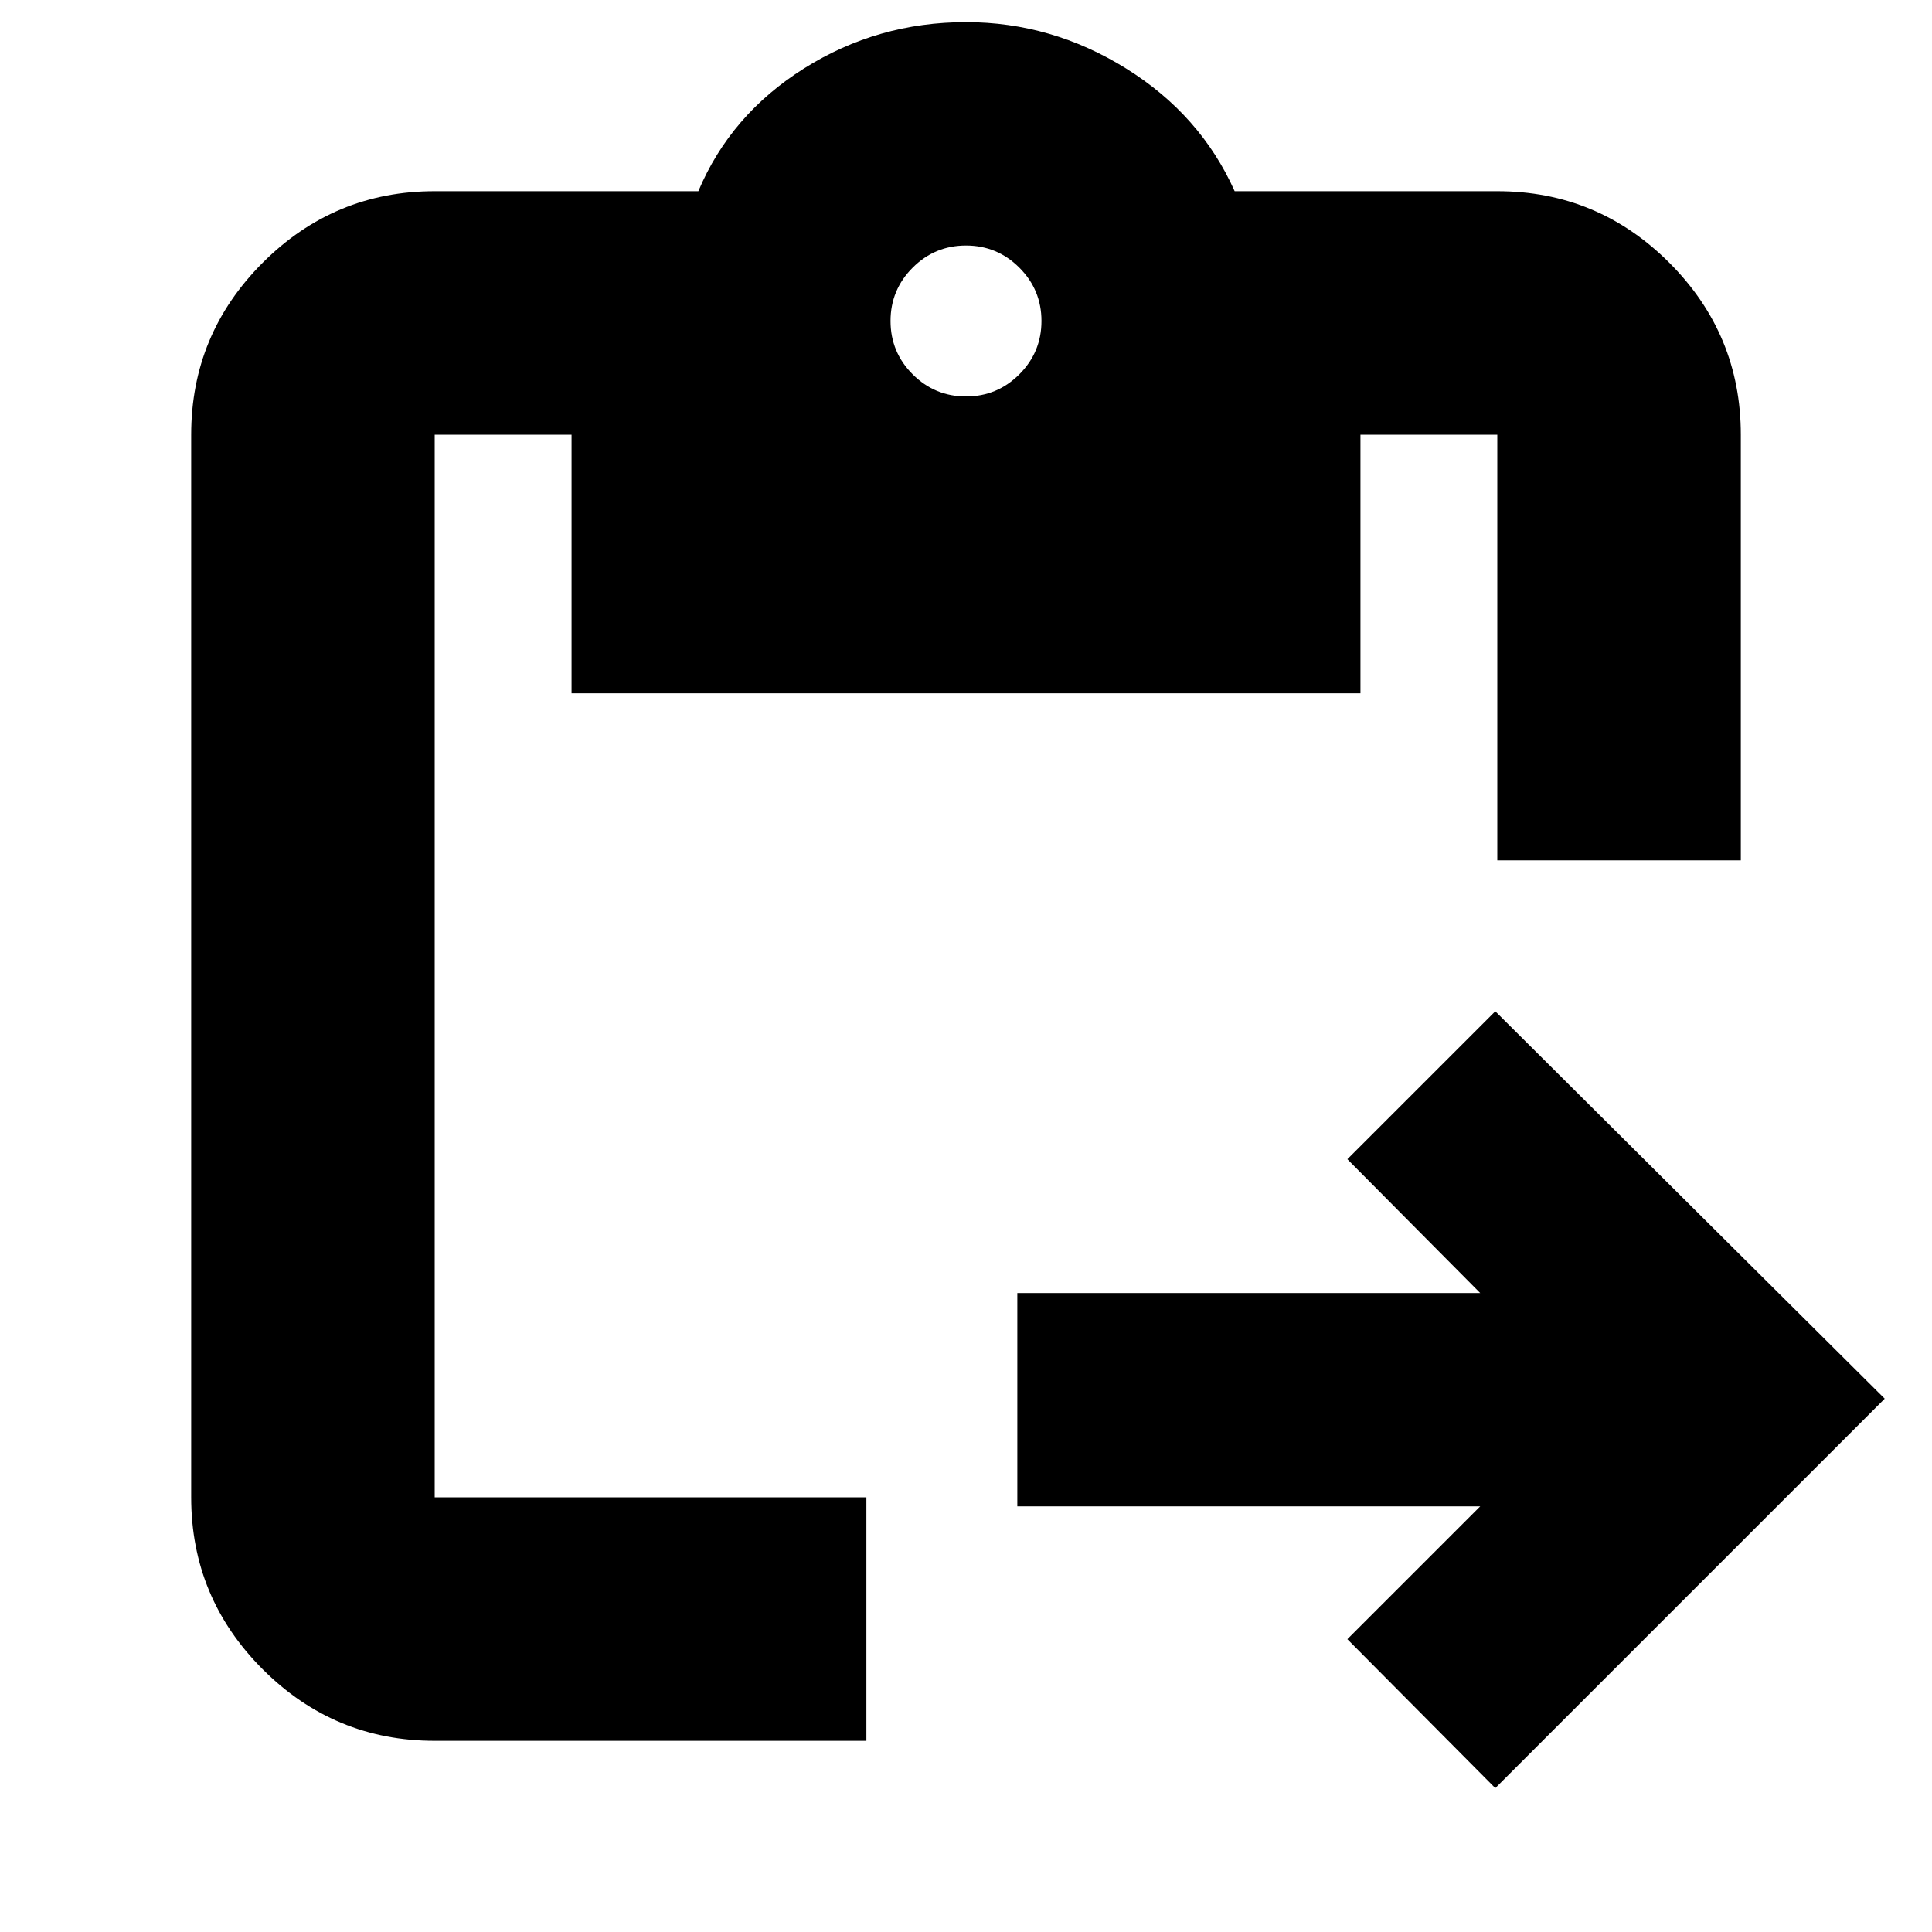 <svg xmlns="http://www.w3.org/2000/svg" height="24" viewBox="0 -960 960 960" width="24"><path d="m743-71.5-73.5-74 66-66h-230v-106h230l-66-66.5 73.5-73.5L936.5-265 743-71.5Zm122-461H744V-744h-68v128.5H284V-744h-68v528h214.5v121H216q-49.91 0-85.46-35.54Q95-166.09 95-216v-528q0-49.91 35.54-85.46Q166.09-865 216-865h131q16-38 52.52-61 36.53-23 80.48-23 42.5 0 79.5 23t54 61H744q49.91 0 85.46 35.54Q865-793.91 865-744v211.5ZM480-763q15.5 0 26.5-11t11-26.5q0-15.5-11-26.5T480-838q-15.5 0-26.5 11t-11 26.5q0 15.5 11 26.5t26.5 11Z"/></svg>